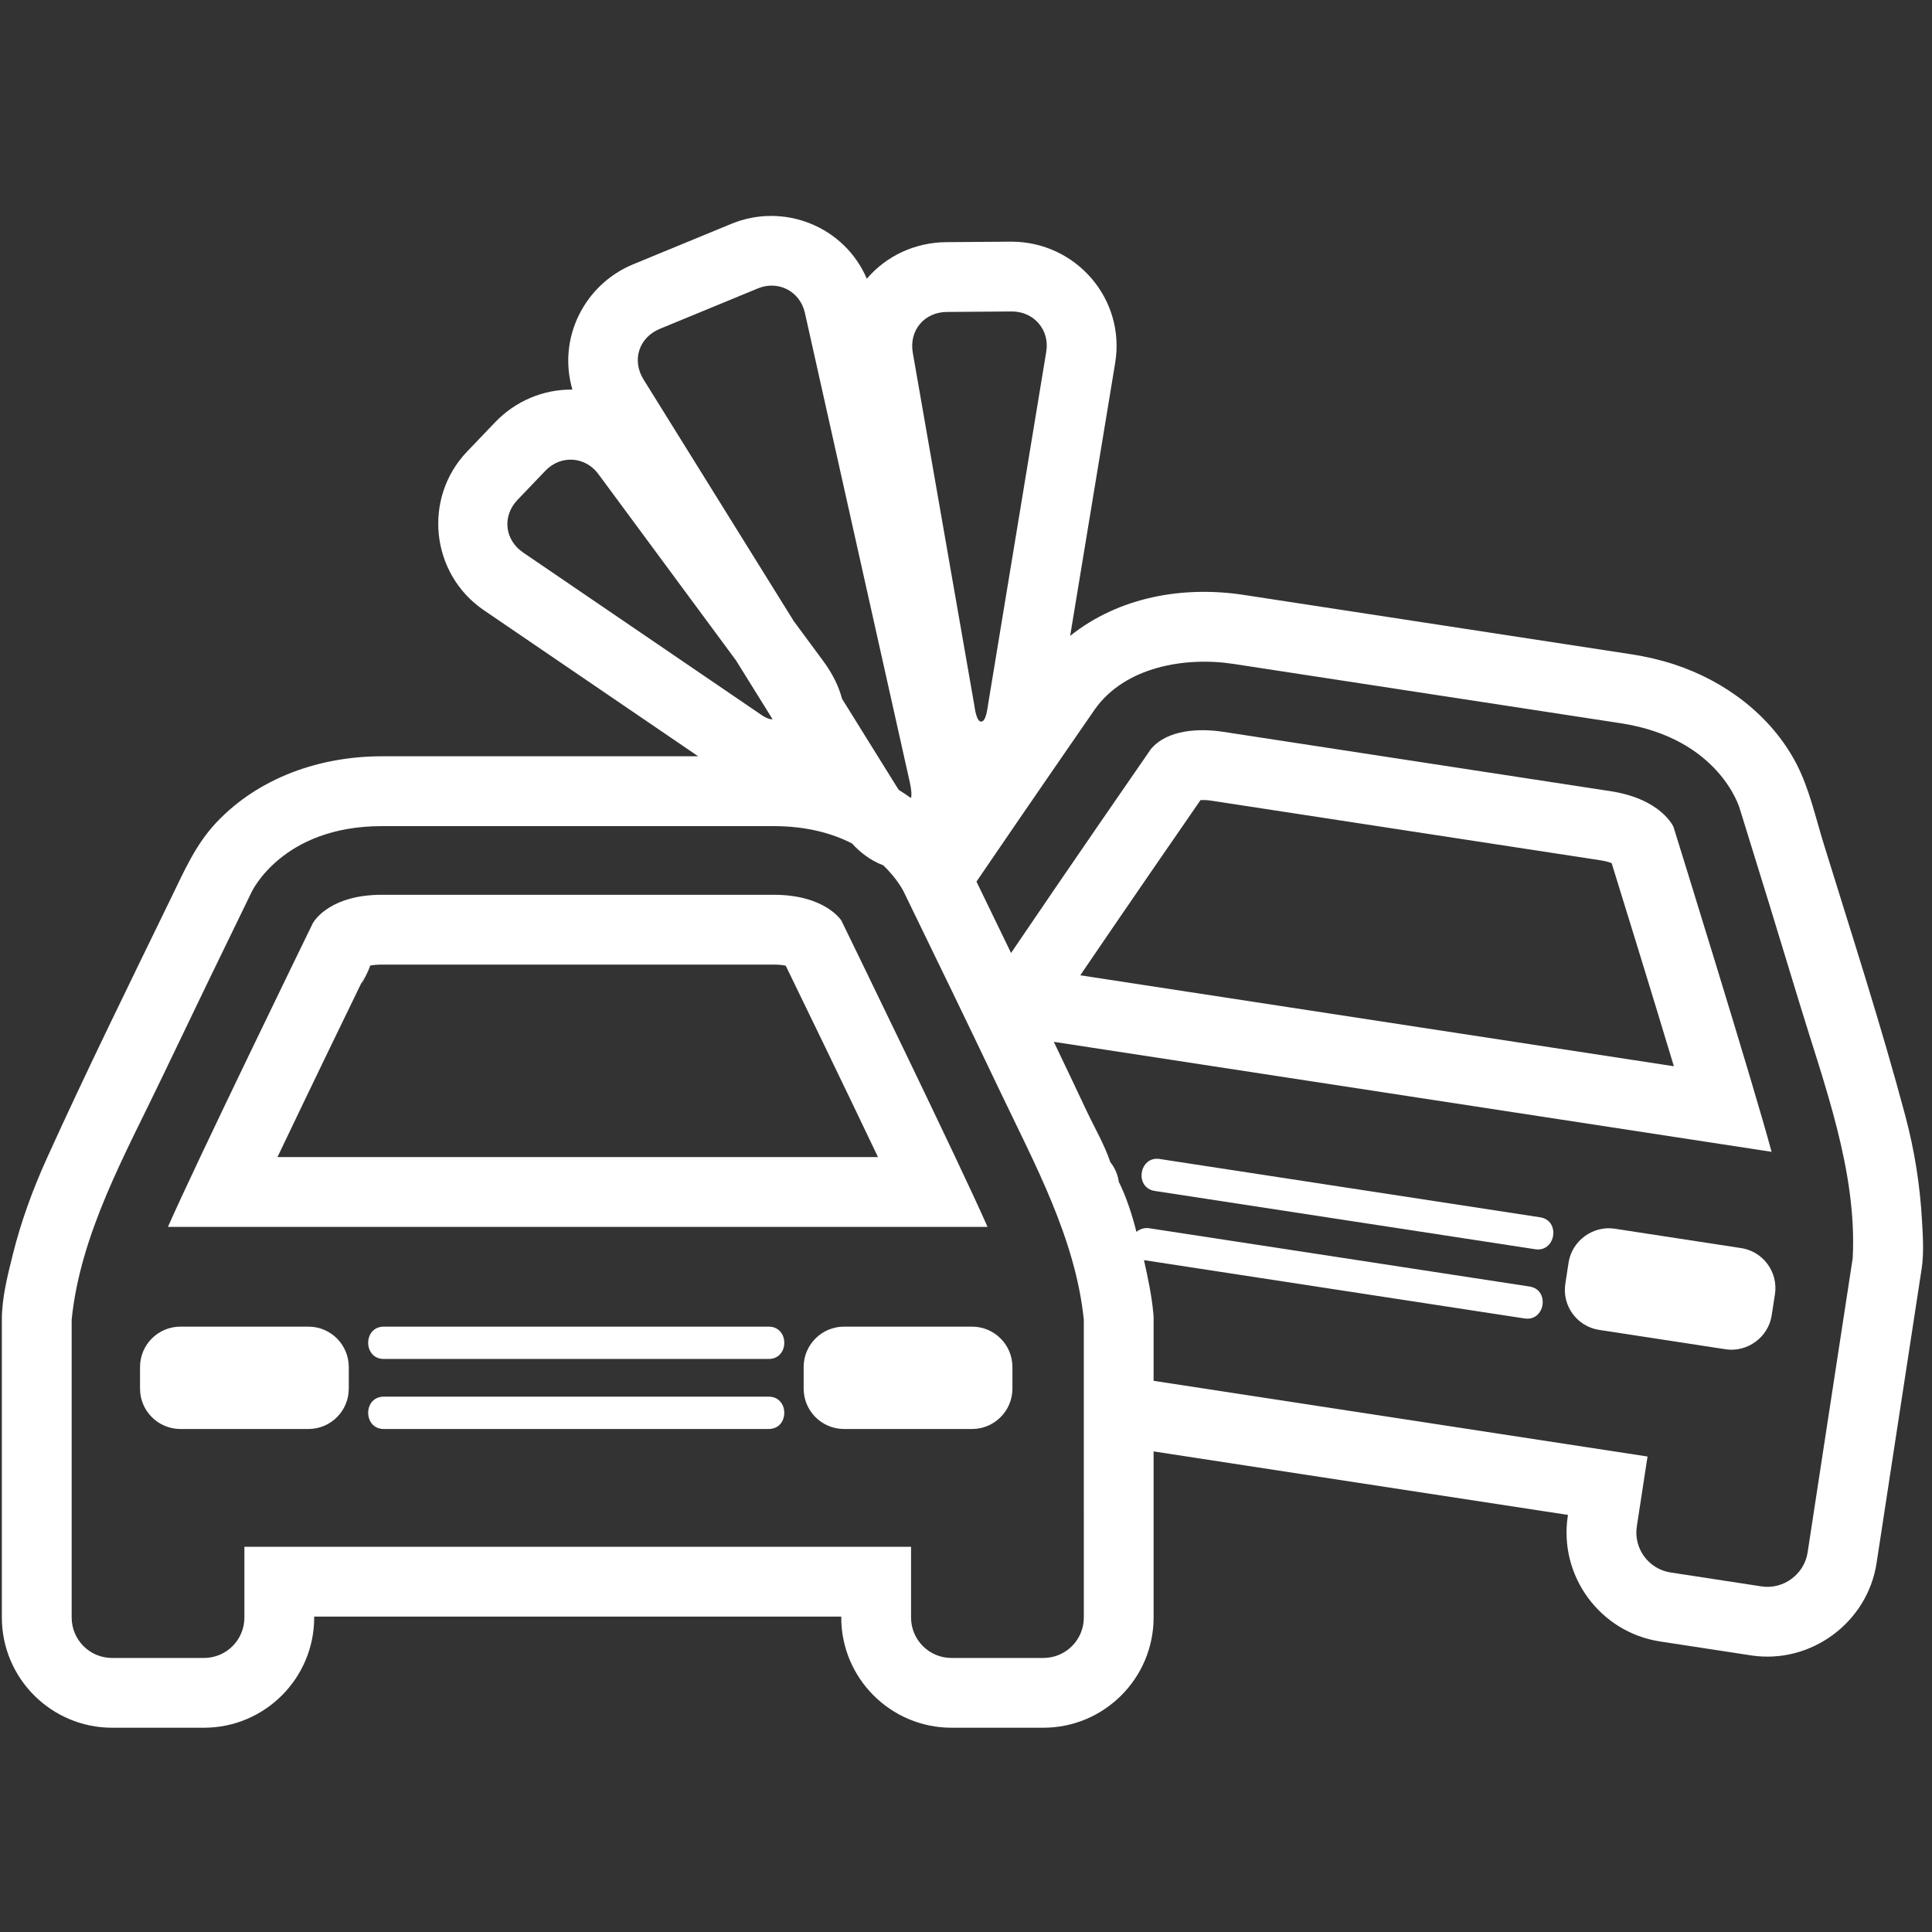 <?xml version="1.0" encoding="UTF-8" standalone="no"?>
<!-- Generator: Adobe Illustrator 15.1.0, SVG Export Plug-In . SVG Version: 6.00 Build 0)  -->

<svg
   xmlns:dc="http://purl.org/dc/elements/1.1/"
   xmlns:cc="http://creativecommons.org/ns#"
   xmlns:rdf="http://www.w3.org/1999/02/22-rdf-syntax-ns#"
   xmlns:svg="http://www.w3.org/2000/svg"
   xmlns="http://www.w3.org/2000/svg"
   xmlns:sodipodi="http://sodipodi.sourceforge.net/DTD/sodipodi-0.dtd"
   xmlns:inkscape="http://www.inkscape.org/namespaces/inkscape"
   version="1.1"
   id="Layer_1"
   x="0px"
   y="0px"
   width="128px"
   height="128px"
   viewBox="0 0 128 128"
   enable-background="new 0 0 128 128"
   xml:space="preserve"
   sodipodi:docname="Accident-white.svg"
   inkscape:version="0.92.3 (2405546, 2018-03-11)"><rect x="0" y="0" width="128" height="128" fill="#333333" stroke="none"/><defs
   id="defs23" /><sodipodi:namedview
   pagecolor="#ffffff"
   bordercolor="#666666"
   borderopacity="1"
   objecttolerance="10"
   gridtolerance="10"
   guidetolerance="10"
   inkscape:pageopacity="0"
   inkscape:pageshadow="2"
   inkscape:window-width="736"
   inkscape:window-height="480"
   id="namedview21"
   showgrid="false"
   inkscape:zoom="1.84375"
   inkscape:cx="64"
   inkscape:cy="64"
   inkscape:window-x="0"
   inkscape:window-y="27"
   inkscape:window-maximized="0"
   inkscape:current-layer="Layer_1" />
<g
   id="g18"
   style="fill:#ffffff">
	<path
   fill="#CBA145"
   d="M55.802,61.11l-0.046-0.1c-0.008-0.017-1.067-1.728-4.497-1.728H25.294c-3.295,0-4.396,1.592-4.56,1.864   c-0.425,0.87-7.835,16.088-9.607,20.139h54.3C63.611,77.136,55.88,61.269,55.802,61.11C55.802,61.11,55.88,61.269,55.802,61.11z    M24.497,63.981c0.167-0.038,0.425-0.074,0.797-0.074h25.965c0.362,0,0.621,0.035,0.797,0.071   c1.062,2.183,3.839,7.906,6.113,12.681H18.383C20.559,72.095,23.213,66.618,24.497,63.981   C24.664,63.944,23.213,66.618,24.497,63.981z"
   id="path2"
   style="fill:#ffffff" />
	<path
   fill="#CBA145"
   d="M20.431,87.893h-8.477c-1.478,0-2.677,1.198-2.677,2.677v1.428c0,1.479,1.199,2.677,2.677,2.677h8.477   c1.479,0,2.677-1.198,2.677-2.677v-1.428C23.107,89.091,21.91,87.893,20.431,87.893C20.431,87.893,21.91,87.893,20.431,87.893z"
   id="path4"
   style="fill:#ffffff" />
	<path
   fill="#CBA145"
   d="M50.925,87.893H38.176H25.428c-1.381,0-1.38,2.142,0,2.142h12.749h12.749   C52.306,90.034,52.307,87.893,50.925,87.893C50.925,87.893,51.516,87.893,50.925,87.893z"
   id="path6"
   style="fill:#ffffff" />
	<path
   fill="#CBA145"
   d="M50.925,92.532H38.176H25.428c-1.38,0-1.381,2.142,0,2.142h12.749h12.749   C52.306,94.674,52.306,92.532,50.925,92.532C50.925,92.532,51.516,92.532,50.925,92.532z"
   id="path8"
   style="fill:#ffffff" />
	<path
   fill="#CBA145"
   d="M64.398,87.893h-8.477c-1.478,0-2.677,1.198-2.677,2.677v1.428c0,1.479,1.199,2.677,2.677,2.677h8.477   c1.478,0,2.678-1.198,2.678-2.677v-1.428C67.076,89.091,65.876,87.893,64.398,87.893C64.398,87.893,65.876,87.893,64.398,87.893z"
   id="path10"
   style="fill:#ffffff" />
	<path
   fill="#CBA145"
   d="M126.238,73.95c-1.617-6.066-3.563-12.058-5.416-18.056c-0.544-1.762-0.963-3.69-1.825-5.332   c-1.668-3.171-4.712-5.446-8.083-6.546c-0.921-0.301-1.868-0.52-2.825-0.667l-12.834-1.966l-12.832-1.966   c-4.037-0.619-8.281,0.127-11.522,2.71l2.981-18.074c0.704-4.254-2.606-8.042-6.881-8.042l-4.306,0.032   c-2.061,0.017-3.973,0.902-5.266,2.425c-1.478-3.467-5.501-5.072-8.977-3.638l-6.501,2.68c-3.244,1.337-5.024,4.91-4.027,8.301   c-1.942-0.022-3.784,0.767-5.127,2.171l-1.843,1.926c-2.957,3.087-2.426,8.114,1.102,10.52l14.202,9.678h-7.982H25.294   c-4.056,0-8.127,1.39-10.952,4.379c-1.37,1.449-2.133,3.207-2.991,4.973c-2.789,5.744-5.617,11.478-8.251,17.294   c-0.926,2.045-1.697,4.146-2.242,6.327c-0.347,1.389-0.735,2.896-0.735,4.343v12.693v2.363v4.686c0,4.026,3.275,7.302,7.302,7.302   h6.091c4.025,0,7.3-3.275,7.3-7.302v-0.061h17.46h17.459v0.061c0,4.026,3.275,7.302,7.301,7.302h6.092   c4.025,0,7.301-3.275,7.301-7.302v-4.686v-2.363v-3.955l10.194,1.563l17.259,2.644l-0.01,0.061c-0.61,3.979,2.132,7.713,6.11,8.323   l6.022,0.922c3.951,0.606,7.718-2.163,8.323-6.111l0.709-4.631l0.357-2.337l1.923-12.547c0.154-1.033,0.081-2.129,0.022-3.165   C127.211,78.544,126.841,76.215,126.238,73.95C125.042,69.459,127.596,79.046,126.238,73.95z M62.729,20.668l4.311-0.033   c1.456,0,2.519,1.219,2.277,2.666l-3.858,23.397c-0.032,0.189-0.127,1.11-0.452,1.11s-0.428-0.915-0.46-1.105l-4.072-23.331   C60.217,21.896,61.231,20.681,62.729,20.668C62.729,20.668,61.231,20.681,62.729,20.668z M43.714,21.788l6.501-2.681   c1.353-0.557,2.793,0.196,3.111,1.619l6.947,31.084c0.12,0.54,0.137,0.886,0.08,1.063c-0.254-0.184-0.522-0.362-0.801-0.536   c-0.042-0.061-0.079-0.113-0.123-0.184l-3.643-5.859c-0.214-0.82-0.625-1.66-1.256-2.515l-1.937-2.621l-9.96-16.022   C41.844,23.865,42.33,22.357,43.714,21.788C43.714,21.788,42.33,22.357,43.714,21.788z M34.295,33.108l1.845-1.927   c1.008-1.052,2.632-0.951,3.499,0.221l9.125,12.354l2.423,3.899c-0.345,0.021-0.743-0.291-1.01-0.473L34.662,36.608   C33.424,35.765,33.259,34.19,34.295,33.108C34.295,33.108,33.259,34.19,34.295,33.108z M71.806,100.117v2.363v4.686   c0,1.479-1.199,2.678-2.677,2.678h-6.092c-1.478,0-2.677-1.199-2.677-2.678v-4.686H38.276H16.192v4.686   c0,1.479-1.197,2.678-2.676,2.678H7.425c-1.478,0-2.677-1.199-2.677-2.678v-4.686v-2.363V87.424   c0.579-5.694,3.548-10.939,5.978-16.021c1.962-4.104,3.942-8.199,5.935-12.287c0,0,2.008-4.383,8.633-4.383h12.982h12.983   c2.216,0,3.906,0.494,5.186,1.146c0.499,0.55,1.183,1.113,2.072,1.45c0.99,0.945,1.375,1.787,1.375,1.787   c2.147,4.406,4.281,8.816,6.391,13.24c2.287,4.8,4.963,9.693,5.522,15.068v4.06V100.117L71.806,100.117z M122.748,83.348   l-1.924,12.547l-0.357,2.337l-0.709,4.63c-0.222,1.441-1.61,2.465-3.053,2.241l-6.021-0.922c-1.461-0.224-2.465-1.591-2.24-3.052   l0.709-4.631l-21.83-3.345l-10.894-1.67v-4.06v-0.211l-0.019-0.21l0,0c-0.109-1.188-0.361-2.356-0.62-3.519   c0.006,0.001,0.01,0.005,0.015,0.006l12.602,1.931l12.603,1.932c1.358,0.211,1.692-1.908,0.324-2.117l-12.603-1.932l-12.602-1.93   c-0.298-0.047-0.604,0.049-0.838,0.241c-0.271-1.084-0.664-2.309-1.165-3.311c-0.068-0.485-0.264-0.933-0.563-1.305   c-0.386-1.156-1.047-2.284-1.565-3.384c-0.722-1.533-1.449-3.062-2.18-4.59l47.553,7.287c-1.166-4.376-6.404-21.231-6.459-21.4   l-0.029-0.105c-0.006-0.018-0.794-1.869-4.183-2.389l-25.666-3.933c-1.545-0.235-3.688-0.17-4.79,1.152   c-0.399,0.575-5.544,8.013-9.259,13.501c-0.938-1.944-1.757-3.628-2.291-4.728c3.658-5.372,7.831-11.398,7.831-11.398   c1.994-2.841,6.002-3.515,9.197-3.025l12.833,1.966l12.833,1.966c6.55,1.004,7.87,5.641,7.87,5.641   c1.33,4.276,2.646,8.557,3.944,12.842C120.855,71.856,123.038,77.567,122.748,83.348L122.748,83.348z M71.571,64.616   c3.008-4.427,6.643-9.693,7.964-11.605c0.266-0.02,0.536,0.007,0.799,0.048l25.665,3.932c0.356,0.054,0.608,0.128,0.776,0.191   c0.734,2.364,2.604,8.416,4.124,13.46L71.571,64.616C74.579,60.189,71.571,64.616,71.571,64.616z"
   id="path12"
   style="fill:#ffffff" />
	<path
   fill="#CBA145"
   d="M115.355,82.689l-8.379-1.284c-1.442-0.222-2.831,0.801-3.053,2.241l-0.216,1.41   c-0.225,1.463,0.78,2.829,2.241,3.053l8.379,1.284c1.441,0.218,2.829-0.799,3.051-2.241l0.218-1.411   C117.818,84.28,116.815,82.913,115.355,82.689C115.355,82.689,116.815,82.913,115.355,82.689z"
   id="path14"
   style="fill:#ffffff" />
	<path
   fill="#CBA145"
   d="M102.037,80.649l-12.603-1.932l-12.602-1.931c-1.36-0.212-1.693,1.908-0.325,2.117l12.602,1.931   l12.604,1.931C103.071,82.978,103.406,80.857,102.037,80.649C102.037,80.649,102.62,80.738,102.037,80.649z"
   id="path16"
   style="fill:#ffffff" />
</g>
</svg>